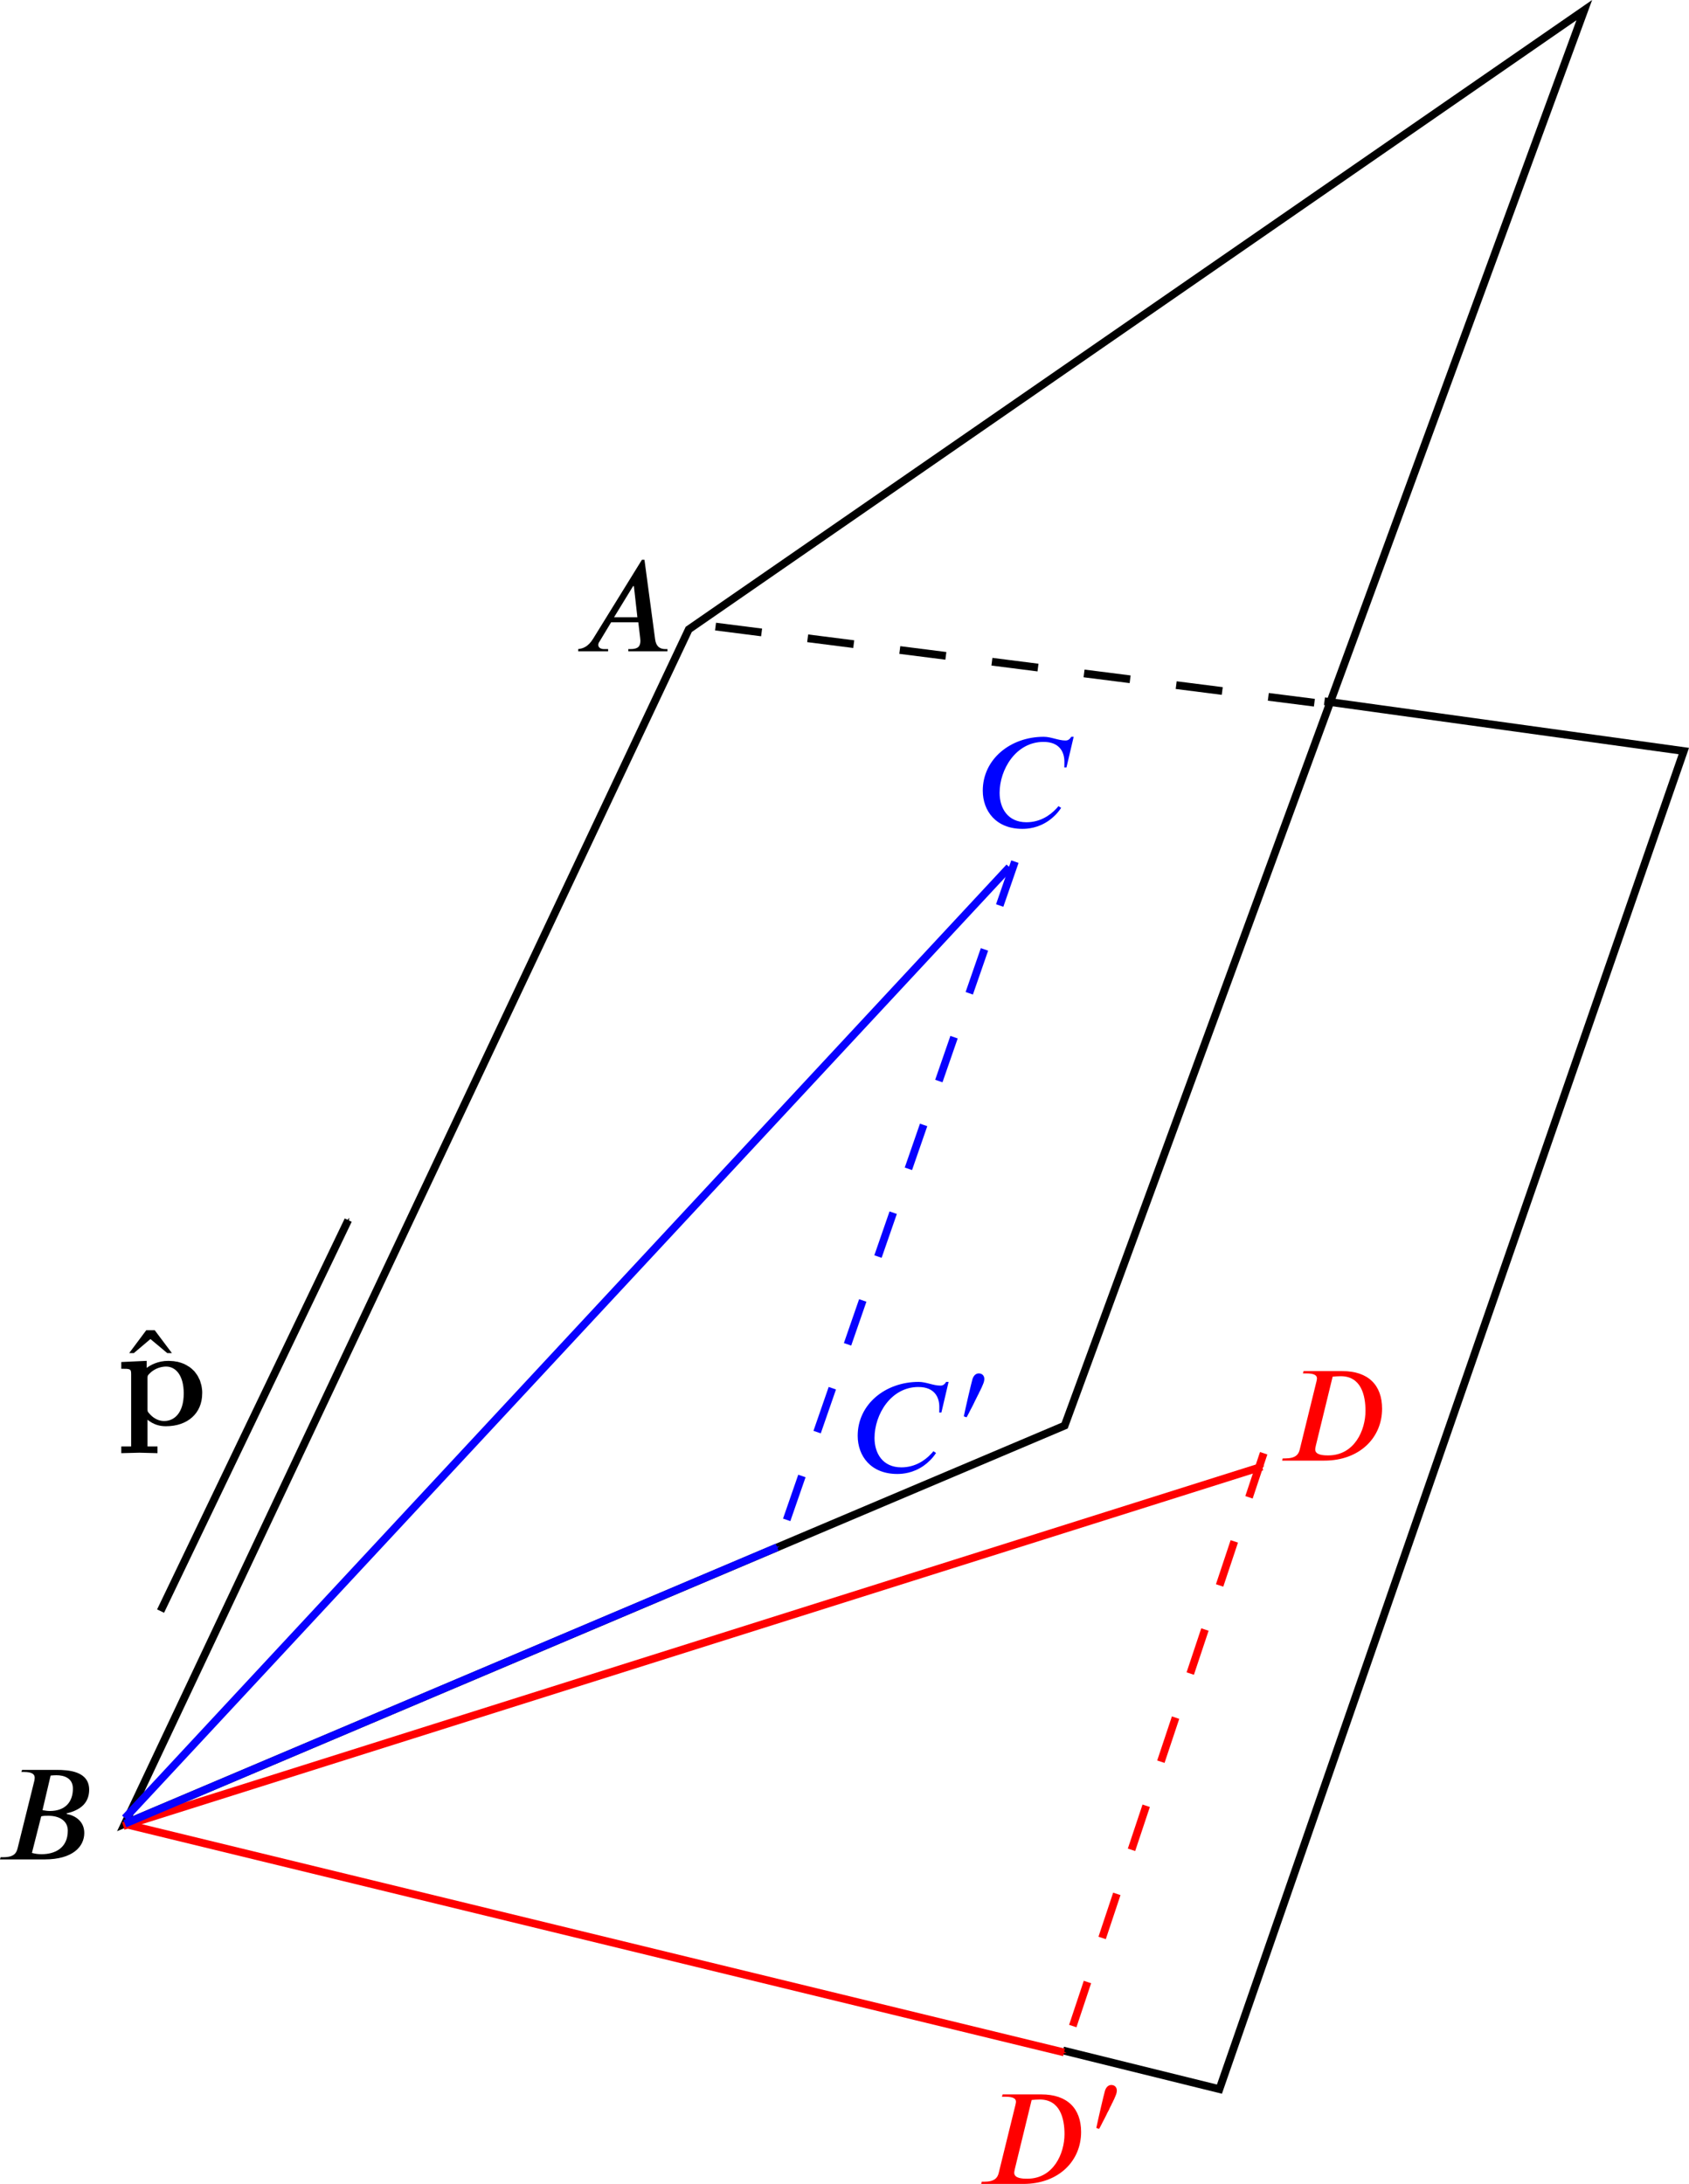 <?xml version='1.0' ?><svg xmlns:ns0="http://www.iki.fi/pav/software/textext/" xmlns:dc="http://purl.org/dc/elements/1.1/" xmlns:cc="http://creativecommons.org/ns#" xmlns:rdf="http://www.w3.org/1999/02/22-rdf-syntax-ns#" xmlns:svg="http://www.w3.org/2000/svg" xmlns="http://www.w3.org/2000/svg" version="1.1" id="svg6760" width="218.236" height="282.127" viewBox="168.15 122.483 218.236 282.127" preserveAspectRatio="none">
  <defs id="defs6762">
    <marker style="overflow:visible;" id="marker8902" refX="0.0" refY="0.0" orient="auto">
      <path transform="scale(0.4) rotate(180) translate(10,0)" style="fill-rule:evenodd;stroke:#000000;stroke-width:1pt;stroke-opacity:1;fill:#000000;fill-opacity:1" d="M 0.0,0.0 L 5.0,-5.0 L -12.5,0.0 L 5.0,5.0 L 0.0,0.0 z " id="path8904" />
    </marker>
    <marker style="overflow:visible;" id="marker7728" refX="0.0" refY="0.0" orient="auto">
      <path transform="scale(0.4) rotate(180) translate(10,0)" style="fill-rule:evenodd;stroke:#ff0000;stroke-width:1pt;stroke-opacity:1;fill:#ff0000;fill-opacity:1" d="M 0.0,0.0 L 5.0,-5.0 L -12.5,0.0 L 5.0,5.0 L 0.0,0.0 z " id="path7730" />
    </marker>
    <marker orient="auto" refY="0.0" refX="0.0" id="marker7686" style="overflow:visible;">
      <path id="path7688" d="M 0.0,0.0 L 5.0,-5.0 L -12.5,0.0 L 5.0,5.0 L 0.0,0.0 z " style="fill-rule:evenodd;stroke:#ff0000;stroke-width:1pt;stroke-opacity:1;fill:#ff0000;fill-opacity:1" transform="scale(0.4) rotate(180) translate(10,0)" />
    </marker>
    <marker style="overflow:visible;" id="marker7440" refX="0.0" refY="0.0" orient="auto">
      <path transform="scale(0.4) rotate(180) translate(10,0)" style="fill-rule:evenodd;stroke:#0800ff;stroke-width:1pt;stroke-opacity:1;fill:#0800ff;fill-opacity:1" d="M 0.0,0.0 L 5.0,-5.0 L -12.5,0.0 L 5.0,5.0 L 0.0,0.0 z " id="path7442" />
    </marker>
    <marker orient="auto" refY="0.0" refX="0.0" id="Arrow1Mend" style="overflow:visible;">
      <path id="path4155" d="M 0.0,0.0 L 5.0,-5.0 L -12.5,0.0 L 5.0,5.0 L 0.0,0.0 z " style="fill-rule:evenodd;stroke:#0800ff;stroke-width:1pt;stroke-opacity:1;fill:#0800ff;fill-opacity:1" transform="scale(0.4) rotate(180) translate(10,0)" />
    </marker>
  </defs>
  <g id="layer1">
    <path style="fill:none;fill-rule:evenodd;stroke:#000000;stroke-width:1px;stroke-linecap:butt;stroke-linejoin:miter;stroke-opacity:1" d="m 184.286,358.076 72.857,-154.286 115.714,-80 -67.143,182.857 z" id="path7308" />
    <path style="fill:none;fill-rule:evenodd;stroke:#000000;stroke-width:1px;stroke-linecap:butt;stroke-linejoin:miter;stroke-opacity:1" d="m 305.504,387.371 20.21,4.991 60,-172.857 -46.429,-6.429" id="path7310" />
    <path style="fill:none;fill-rule:evenodd;stroke:#000000;stroke-width:1;stroke-linecap:butt;stroke-linejoin:miter;stroke-miterlimit:4;stroke-dasharray:6, 6;stroke-dashoffset:0;stroke-opacity:1" d="M 337.982,213.26 256.405,202.893" id="path7310-0" />
    <path style="fill:none;fill-rule:evenodd;stroke:#0800ff;stroke-width:1px;stroke-linecap:butt;stroke-linejoin:miter;stroke-opacity:1;marker-end:url(#Arrow1Mend)" d="M 184.286,357.362 298.571,234.505" id="path7336" />
    <path style="fill:none;fill-rule:evenodd;stroke:#0800ff;stroke-width:1;stroke-linecap:butt;stroke-linejoin:miter;stroke-opacity:1;stroke-miterlimit:4;stroke-dasharray:6,6;stroke-dashoffset:0" d="M 299.286,233.791 268.571,322.362" id="path7430" />
    <path style="fill:none;fill-rule:evenodd;stroke:#ff0000;stroke-width:1px;stroke-linecap:butt;stroke-linejoin:miter;stroke-opacity:1;marker-end:url(#marker7686)" d="M 184.077,358.372 331.219,311.944" id="path7678" />
    <path style="fill:none;fill-rule:evenodd;stroke:#ff0000;stroke-width:1px;stroke-linecap:butt;stroke-linejoin:miter;stroke-opacity:1;marker-end:url(#marker7728)" d="m 184.286,358.12 121.342,29.495" id="path7720" />
    <path style="fill:none;fill-rule:evenodd;stroke:#ff0000;stroke-width:1;stroke-linecap:butt;stroke-linejoin:miter;stroke-opacity:1;stroke-miterlimit:4;stroke-dasharray:6,6;stroke-dashoffset:0" d="M 331.429,310.219 305.714,387.362" id="path7822" />
    <path style="fill:none;fill-rule:evenodd;stroke:#0800ff;stroke-width:1px;stroke-linecap:butt;stroke-linejoin:miter;stroke-opacity:1;marker-end:url(#marker7440)" d="M 184.286,358.076 268.571,322.362" id="path7432" />
    <g style="font-style:normal;font-variant:normal;font-weight:normal;font-stretch:normal;letter-spacing:normal;word-spacing:normal;text-anchor:start;fill:none;fill-opacity:1;fill-rule:evenodd;stroke:#000000;stroke-linecap:butt;stroke-linejoin:miter;stroke-miterlimit:10.433;stroke-dasharray:none;stroke-dashoffset:0;stroke-opacity:1" id="content" transform="matrix(1.5,0,0,-1.5,-92.919,922.464)" xml:space="preserve" stroke-miterlimit="10.433" font-style="normal" font-variant="normal" font-weight="normal" font-stretch="normal" font-size-adjust="none" letter-spacing="normal" word-spacing="normal" ns0:text="$A$" ns0:preamble="/Users/jdg18/CMEP/Miscellaneous/underground-inkscape-preamble.tex"><path style="fill:#000000;stroke-width:0" d="m 231.54,477.23 0,0.19 -0.18,0 c -0.5,0 -0.8,0.25 -0.88,0.83 l -0.92,6.86 -0.22,0 -4.21,-6.81 c -0.43,-0.69 -0.87,-0.83 -1.28,-0.88 l 0,-0.19 2.58,0 0,0.19 -0.34,0 c -0.31,0 -0.5,0.13 -0.51,0.35 0,0.08 0.03,0.21 0.11,0.3 l 1,1.66 2.34,0 -0.08,0.43 -2.01,0 1.64,2.68 0.07,0 0.3,-2.68 0.08,-0.43 0.16,-1.34 c 0.01,-0.08 0.02,-0.18 0.02,-0.25 0,-0.47 -0.19,-0.72 -0.85,-0.72 l -0.19,0 0,-0.19 z" id="path7865" /></g>    <g style="font-style:normal;font-variant:normal;font-weight:normal;font-stretch:normal;letter-spacing:normal;word-spacing:normal;text-anchor:start;fill:none;fill-opacity:1;fill-rule:evenodd;stroke:#000000;stroke-linecap:butt;stroke-linejoin:miter;stroke-miterlimit:10.433;stroke-dasharray:none;stroke-dashoffset:0;stroke-opacity:1" ns0:preamble="/Users/jdg18/CMEP/Miscellaneous/underground-inkscape-preamble.tex" ns0:text="$B$" word-spacing="normal" letter-spacing="normal" font-size-adjust="none" font-stretch="normal" font-weight="normal" font-variant="normal" font-style="normal" stroke-miterlimit="10.433" xml:space="preserve" transform="matrix(1.5,0,0,-1.5,-167.67,1078.533)" id="g7913"><path style="fill:#000000;stroke-width:0" id="path7915" d="m 225.78,484.94 -0.06,-0.18 0.22,0 c 0.7,0 0.93,-0.19 0.93,-0.5 0,-0.07 -0.02,-0.19 -0.03,-0.25 l -1.45,-5.84 c -0.1,-0.4 -0.32,-0.75 -1.22,-0.75 l -0.24,0 -0.05,-0.19 3.84,0 c 2.45,0 3.42,1.12 3.42,2.28 0,1.01 -0.79,1.5 -1.5,1.63 l -0.04,0.05 c 0.24,0.06 0.58,0.15 0.88,0.31 0.57,0.28 1.08,0.81 1.08,1.73 0,1.61 -1.8,1.71 -2.8,1.71 l -0.01,-0.46 c 0.64,0 1.41,-0.24 1.41,-1.15 0,-1.15 -0.66,-1.93 -1.99,-1.93 l -0.13,-0.41 c 0.92,0 1.68,-0.41 1.68,-1.28 0,-1.53 -1.14,-2.03 -2.25,-2.03 -0.31,0 -0.54,0.03 -0.84,0.11 l 0.8,3.15 c 0.18,0.05 0.42,0.05 0.61,0.05 l 0.13,0.41 c -0.18,0 -0.39,0.03 -0.63,0.07 l 0.7,2.98 c 0.16,0.02 0.33,0.03 0.51,0.03 l 0.01,0.46 z" /></g>    <g style="font-style:normal;font-variant:normal;font-weight:normal;font-stretch:normal;letter-spacing:normal;word-spacing:normal;text-anchor:start;fill:#0003ff;fill-opacity:1;fill-rule:evenodd;stroke:#000000;stroke-linecap:butt;stroke-linejoin:miter;stroke-miterlimit:10.433;stroke-dasharray:none;stroke-dashoffset:0;stroke-opacity:1" id="g7967" transform="matrix(1.5,0,0,-1.5,-40.896,945.193)" xml:space="preserve" stroke-miterlimit="10.433" font-style="normal" font-variant="normal" font-weight="normal" font-stretch="normal" font-size-adjust="none" letter-spacing="normal" word-spacing="normal" ns0:text="$C$" ns0:preamble="/Users/jdg18/CMEP/Miscellaneous/underground-inkscape-preamble.tex"><path style="fill:#0003ff;stroke-width:0;fill-opacity:1" d="m 231.85,485.02 -0.21,0 c -0.18,-0.3 -0.37,-0.32 -0.5,-0.32 -0.61,0 -1.23,0.32 -1.87,0.32 -2.87,0 -5.25,-1.93 -5.25,-4.64 0,-1.74 1.13,-3.29 3.41,-3.29 0.47,0 1.37,0.07 2.29,0.72 0.35,0.25 0.74,0.61 1.05,1.09 l -0.23,0.15 c -0.06,-0.08 -0.12,-0.15 -0.2,-0.23 -0.54,-0.58 -1.4,-1.16 -2.56,-1.16 -1.6,0 -2.31,1.2 -2.31,2.53 0,2.01 1.4,4.39 3.78,4.39 1.43,0 1.8,-0.93 1.8,-1.7 0,-0.3 0,-0.4 -0.01,-0.5 l 0.19,0 z" id="path7969" /></g>    <g style="font-style:normal;font-variant:normal;font-weight:normal;font-stretch:normal;letter-spacing:normal;word-spacing:normal;text-anchor:start;fill:#ff0000;fill-opacity:1;fill-rule:evenodd;stroke:#000000;stroke-linecap:butt;stroke-linejoin:miter;stroke-miterlimit:10.433;stroke-dasharray:none;stroke-dashoffset:0;stroke-opacity:1" ns0:preamble="/Users/jdg18/CMEP/Miscellaneous/underground-inkscape-preamble.tex" ns0:text="$D$" word-spacing="normal" letter-spacing="normal" font-size-adjust="none" font-stretch="normal" font-weight="normal" font-variant="normal" font-style="normal" stroke-miterlimit="10.433" xml:space="preserve" transform="matrix(1.5,0,0,-1.5,-2.005,1027.015)" id="g8025"><path style="fill:#ff0000;stroke-width:0;fill-opacity:1" id="path8027" d="m 225.73,484.94 -0.06,-0.2 0.3,0 c 0.69,0 0.91,-0.17 0.91,-0.43 0,-0.09 -0.03,-0.19 -0.05,-0.29 l -1.44,-5.86 c -0.1,-0.41 -0.37,-0.74 -1.25,-0.74 l -0.21,0 -0.05,-0.19 3.63,0 c 3.05,0 4.98,1.98 4.98,4.47 0,2.03 -1.19,3.24 -3.42,3.24 l -0.14,-0.44 c 1.74,0 2.13,-1.62 2.13,-2.98 0,-1.66 -0.94,-3.84 -3.21,-3.84 -0.42,0 -1.12,0.03 -1.12,0.51 0,0.04 0,0.1 0.05,0.32 l 1.45,5.95 c 0.19,0.02 0.46,0.04 0.7,0.04 l 0.14,0.44 z" /></g>    <g style="font-style:normal;font-variant:normal;font-weight:normal;font-stretch:normal;letter-spacing:normal;word-spacing:normal;text-anchor:start;fill:#0003ff;fill-opacity:1;fill-rule:evenodd;stroke:#000000;stroke-linecap:butt;stroke-linejoin:miter;stroke-miterlimit:10.433;stroke-dasharray:none;stroke-dashoffset:0;stroke-opacity:1" id="g8087" transform="matrix(1.5,0,0,-1.5,-57.058,1028.53)" xml:space="preserve" stroke-miterlimit="10.433" font-style="normal" font-variant="normal" font-weight="normal" font-stretch="normal" font-size-adjust="none" letter-spacing="normal" word-spacing="normal" ns0:text="$C\&#39;$" ns0:preamble="/Users/jdg18/CMEP/Miscellaneous/underground-inkscape-preamble.tex"><path style="fill:#0003ff;stroke-width:0;fill-opacity:1" d="m 231.85,485.02 -0.21,0 c -0.18,-0.3 -0.37,-0.32 -0.5,-0.32 -0.61,0 -1.23,0.32 -1.87,0.32 -2.87,0 -5.25,-1.93 -5.25,-4.64 0,-1.74 1.13,-3.29 3.41,-3.29 0.47,0 1.37,0.07 2.29,0.72 0.35,0.25 0.74,0.61 1.05,1.09 l -0.23,0.15 c -0.06,-0.08 -0.12,-0.15 -0.2,-0.23 -0.54,-0.58 -1.4,-1.16 -2.56,-1.16 -1.6,0 -2.31,1.2 -2.31,2.53 0,2.01 1.4,4.39 3.78,4.39 1.43,0 1.8,-0.93 1.8,-1.7 0,-0.3 0,-0.4 -0.01,-0.5 l 0.19,0 z" id="path8089" /><path style="fill:#0003ff;stroke-width:0;fill-opacity:1" d="m 233.4,481.97 0.04,0.07 0.05,0.09 0.04,0.08 0.05,0.09 0.05,0.1 0.05,0.1 0.05,0.1 0.06,0.11 0.11,0.21 0.11,0.22 0.11,0.23 0.11,0.22 0.11,0.22 0.05,0.1 0.06,0.11 0.04,0.1 0.05,0.09 0.05,0.1 0.04,0.09 0.04,0.08 0.04,0.08 0.03,0.08 0.03,0.07 0.03,0.06 0.02,0.06 0.02,0.05 0.02,0.04 c 0.03,0.08 0.07,0.25 0.07,0.33 0,0.35 -0.23,0.5 -0.48,0.5 -0.21,0 -0.42,-0.13 -0.54,-0.48 -0.12,-0.42 -0.57,-2.35 -0.75,-3.22 z" id="path8091" /></g>    <g style="font-style:normal;font-variant:normal;font-weight:normal;font-stretch:normal;letter-spacing:normal;word-spacing:normal;text-anchor:start;fill:#ff0000;fill-opacity:1;fill-rule:evenodd;stroke:#000000;stroke-linecap:butt;stroke-linejoin:miter;stroke-miterlimit:10.433;stroke-dasharray:none;stroke-dashoffset:0;stroke-opacity:1" ns0:preamble="/Users/jdg18/CMEP/Miscellaneous/underground-inkscape-preamble.tex" ns0:text="$D\&#39;$" word-spacing="normal" letter-spacing="normal" font-size-adjust="none" font-stretch="normal" font-weight="normal" font-variant="normal" font-style="normal" stroke-miterlimit="10.433" xml:space="preserve" transform="matrix(1.5,0,0,-1.5,-40.896,1120.454)" id="g8157"><path style="fill:#ff0000;stroke-width:0;fill-opacity:1" id="path8159" d="m 225.73,484.94 -0.06,-0.2 0.3,0 c 0.69,0 0.91,-0.17 0.91,-0.43 0,-0.09 -0.03,-0.19 -0.05,-0.29 l -1.44,-5.86 c -0.1,-0.41 -0.37,-0.74 -1.25,-0.74 l -0.21,0 -0.05,-0.19 3.63,0 c 3.05,0 4.98,1.98 4.98,4.47 0,2.03 -1.19,3.24 -3.42,3.24 l -0.14,-0.44 c 1.74,0 2.13,-1.62 2.13,-2.98 0,-1.66 -0.94,-3.84 -3.21,-3.84 -0.42,0 -1.12,0.03 -1.12,0.51 0,0.04 0,0.1 0.05,0.32 l 1.45,5.95 c 0.19,0.02 0.46,0.04 0.7,0.04 l 0.14,0.44 z" /><path style="fill:#ff0000;stroke-width:0;fill-opacity:1" id="path8161" d="m 234.04,481.97 0.04,0.07 0.05,0.09 0.04,0.08 0.05,0.09 0.05,0.1 0.05,0.1 0.05,0.1 0.06,0.11 0.11,0.21 0.11,0.22 0.11,0.23 0.12,0.22 0.1,0.22 0.05,0.1 0.06,0.11 0.04,0.1 0.05,0.09 0.05,0.1 0.04,0.09 0.04,0.08 0.04,0.08 0.03,0.08 0.03,0.07 0.03,0.06 0.02,0.06 0.02,0.05 0.02,0.04 c 0.03,0.08 0.07,0.25 0.07,0.33 0,0.35 -0.23,0.5 -0.48,0.5 -0.21,0 -0.42,-0.13 -0.54,-0.48 -0.12,-0.42 -0.57,-2.35 -0.75,-3.22 z" /></g>    <g style="font-style:normal;font-variant:normal;font-weight:normal;font-stretch:normal;letter-spacing:normal;word-spacing:normal;text-anchor:start;fill:none;fill-opacity:1;fill-rule:evenodd;stroke:#000000;stroke-linecap:butt;stroke-linejoin:miter;stroke-miterlimit:10.433;stroke-dasharray:none;stroke-dashoffset:0;stroke-opacity:1" id="g8233" transform="matrix(1.5,0,0,-1.5,-152.013,1022.47)" xml:space="preserve" stroke-miterlimit="10.433" font-style="normal" font-variant="normal" font-weight="normal" font-stretch="normal" font-size-adjust="none" letter-spacing="normal" word-spacing="normal" ns0:text="$\\hat{\\mathbf{p}}$" ns0:preamble="/Users/jdg18/CMEP/Miscellaneous/underground-inkscape-preamble.tex"><polygon style="fill:#000000;stroke-width:0" points="224.57,483.46 224.97,483.46 226.4,484.67 227.85,483.46 228.25,483.46 226.77,485.43 226.04,485.43 " id="polygon8235" /><path style="fill:#000000;stroke-width:0" d="m 230.86,479.99 0,0.15 -0.01,0.15 -0.02,0.15 -0.02,0.14 -0.03,0.14 -0.04,0.13 -0.04,0.14 -0.04,0.13 -0.06,0.12 -0.06,0.12 -0.06,0.12 -0.07,0.11 -0.08,0.11 -0.08,0.11 -0.08,0.1 -0.1,0.09 -0.09,0.09 -0.11,0.09 -0.1,0.08 -0.12,0.07 -0.11,0.07 -0.13,0.07 -0.12,0.06 -0.13,0.05 -0.14,0.05 -0.14,0.04 -0.14,0.04 -0.15,0.02 -0.16,0.03 -0.15,0.01 -0.16,0.01 -0.17,0.01 c -0.93,0 -1.58,-0.38 -1.87,-0.61 l 0,0.61 -2.19,-0.1 0,-0.58 c 0.77,0 0.85,0 0.85,-0.47 l 0,-6.22 -0.85,0 0,-0.58 1.56,0.04 1.56,-0.04 0,0.58 -0.86,0 0,2.3 c 0.54,-0.44 1.08,-0.56 1.59,-0.56 l -0.14,0.45 c -0.17,0 -0.75,0 -1.31,0.66 -0.14,0.16 -0.14,0.17 -0.14,0.41 l 0,2.62 c 0,0.23 0.02,0.24 0.19,0.41 0.5,0.51 1.14,0.59 1.41,0.59 0.83,0 1.52,-0.76 1.52,-2.31 l 0,0 c 0,-1.74 -0.86,-2.38 -1.67,-2.38 l 0.14,-0.45 c 1.86,0 3.12,1.11 3.12,2.83 z" id="path8237" /></g>    <path id="path8900" d="m 188.899,330.608 24.244,-50.508" style="fill:none;fill-rule:evenodd;stroke:#000000;stroke-width:1px;stroke-linecap:butt;stroke-linejoin:miter;stroke-opacity:1;marker-end:url(#marker8902)" />
  </g>
</svg>